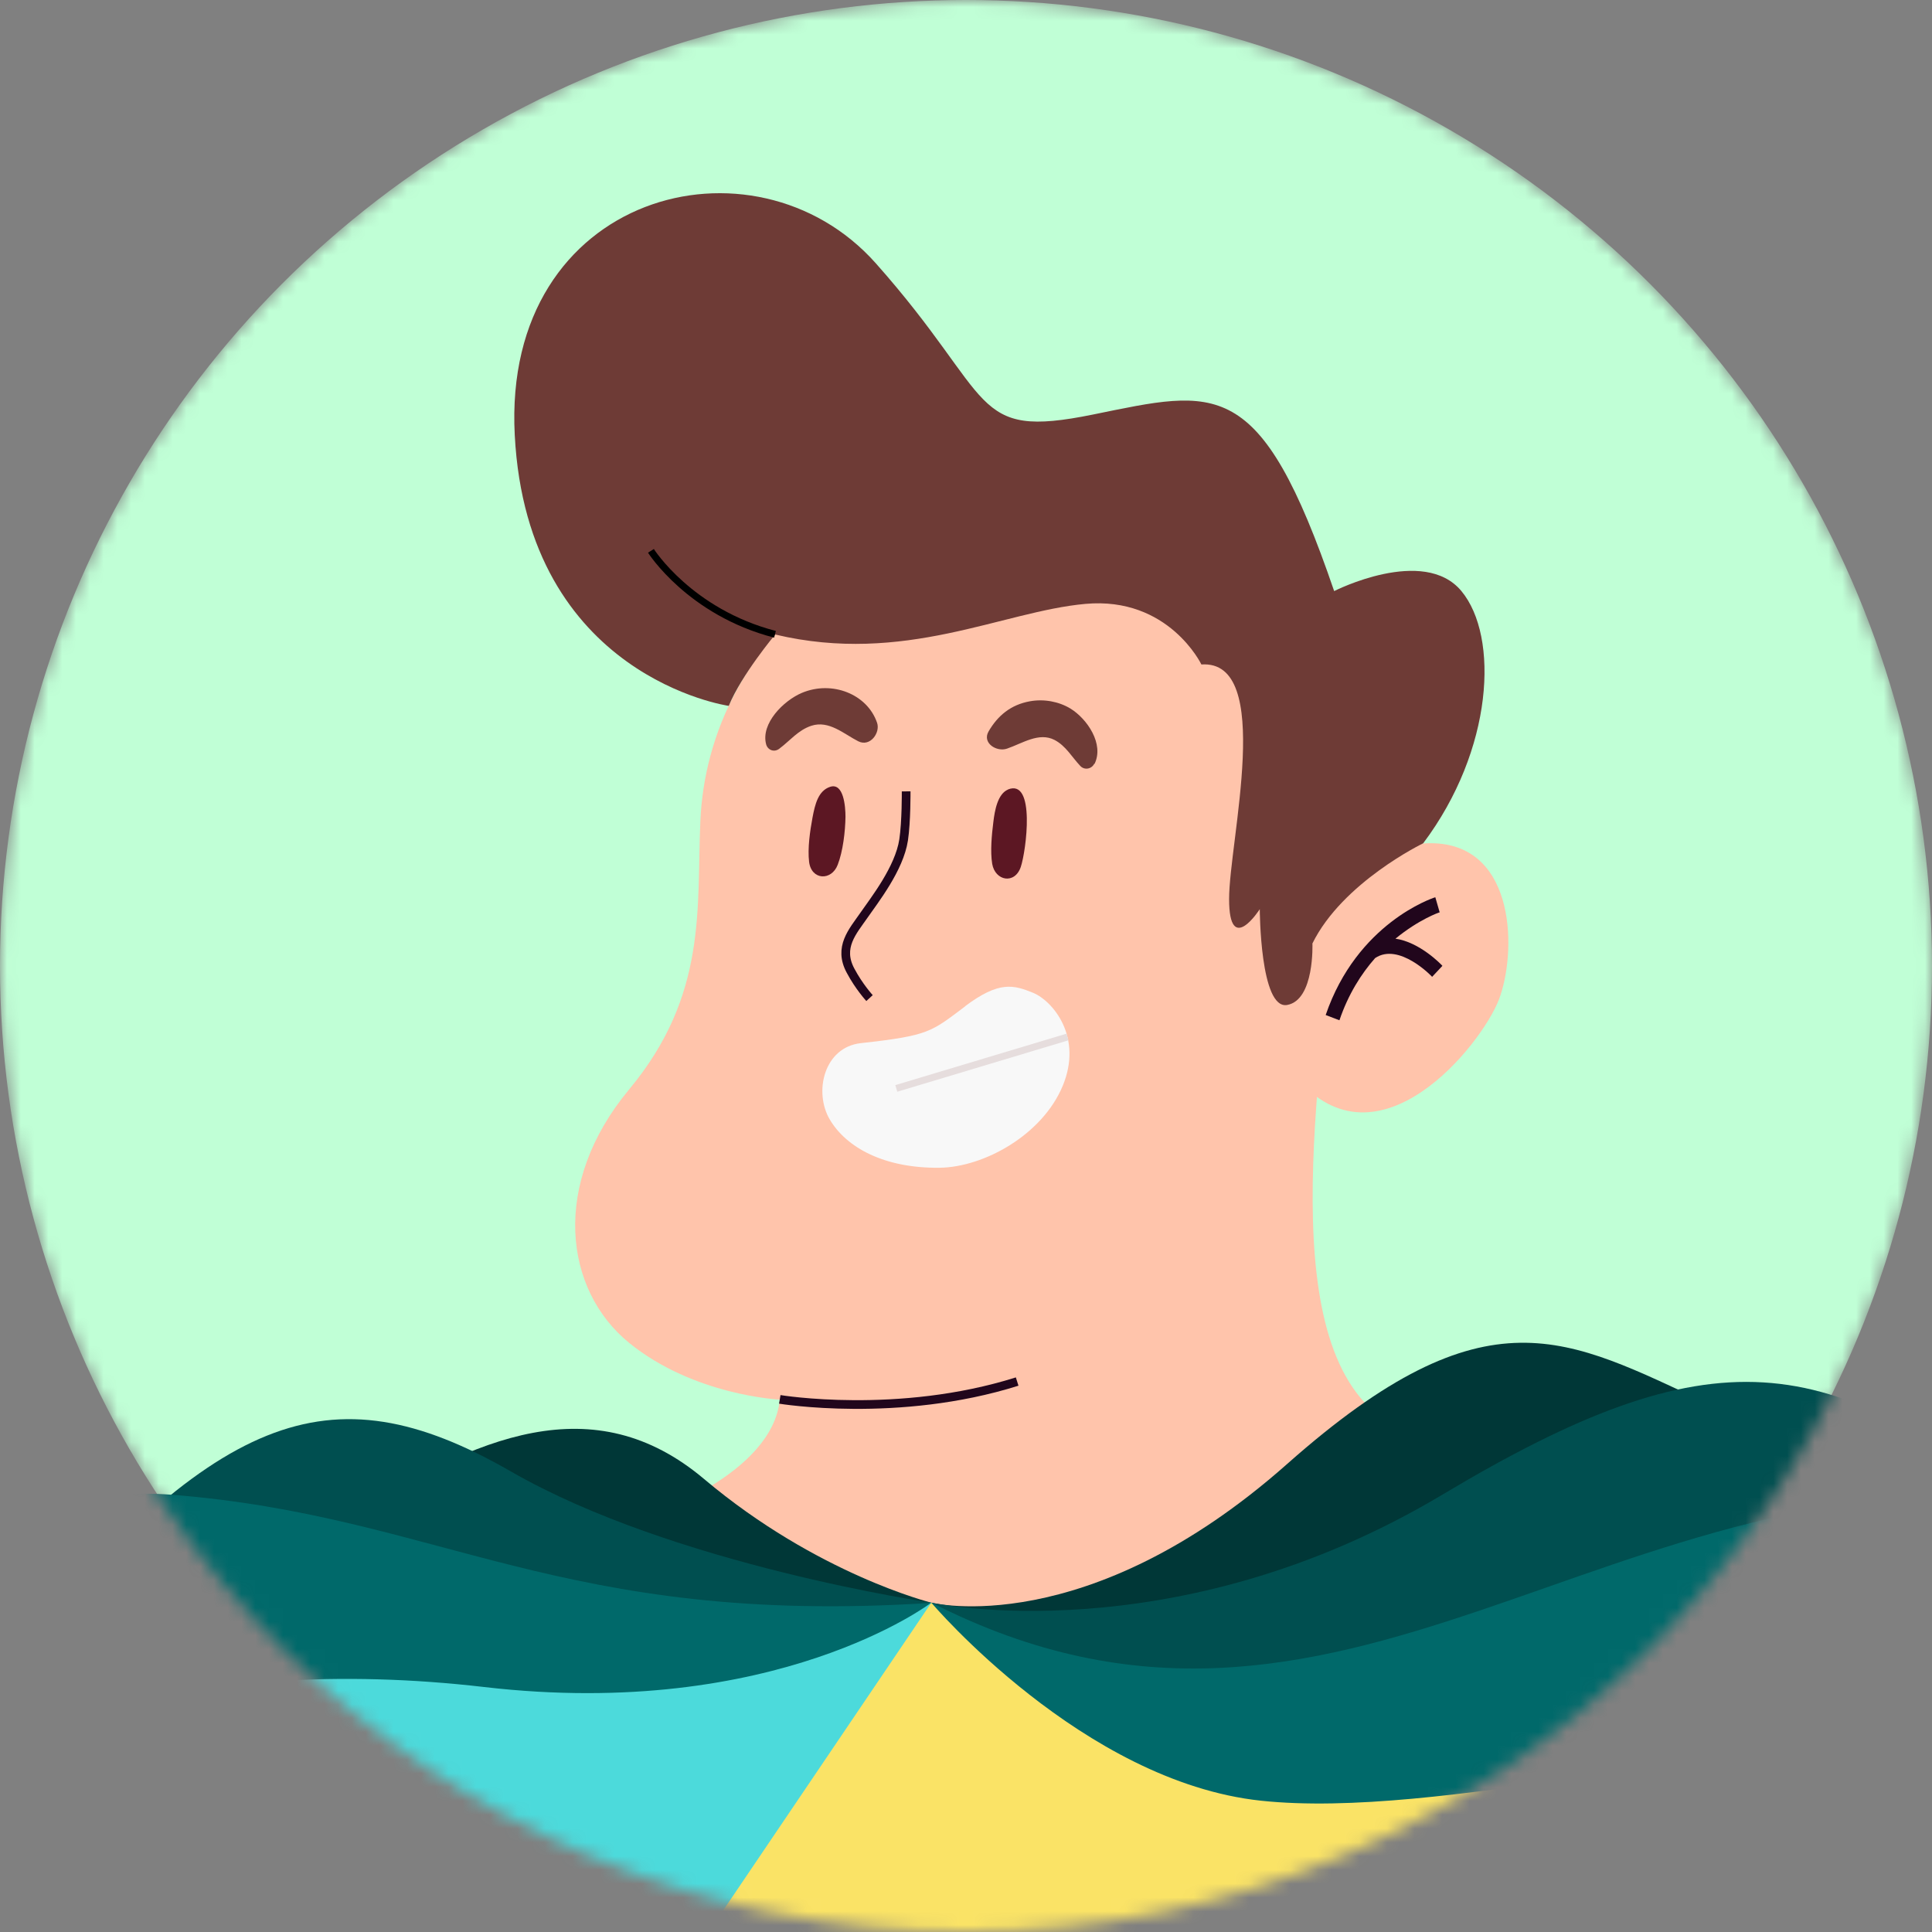 <svg width="140" height="140" viewBox="0 0 140 140" fill="none" xmlns="http://www.w3.org/2000/svg">
<rect x="0" y="0" width="140" height="140" fill="#808080" stroke="none"/>
<g clip-path="url(#clip0_58012_5643)">
<mask id="mask0_58012_5643" style="mask-type:alpha" maskUnits="userSpaceOnUse" x="0" y="0" width="140" height="140">
<circle cx="70" cy="70" r="70" fill="#D9D9D9"/>
</mask>
<g mask="url(#mask0_58012_5643)">
<circle cx="70" cy="70" r="70" fill="#C0FFD6"/>
<path d="M15.341 138.967L2.171 168.03C2.171 168.03 3.266 225.411 4.361 266.917C5.455 308.407 8.723 406.565 50.171 441.66C91.636 476.754 231.605 474.02 231.605 474.02C231.605 474.02 239.284 469.629 234.341 460.864C234.341 460.864 213.476 441.676 201.949 359.425C190.422 277.174 182.743 198.75 182.743 198.75C182.743 198.75 183.124 135.62 153.651 121.487C124.194 107.353 15.324 138.984 15.324 138.984L15.341 138.967Z" fill="#002020"/>
<path d="M46.904 109.856C46.904 109.856 55.96 106.906 56.507 101.422C56.507 101.422 50.304 101.14 45.594 97.313C40.883 93.485 39.888 85.797 45.594 78.937C51.299 72.077 50.47 65.781 50.752 59.468C51.034 53.155 54.052 46.577 60.902 41.639C67.752 36.701 84.786 37.53 89.165 40.264C93.56 42.998 97.889 53.42 96.678 66.576C95.468 79.732 92.183 99.334 101.505 103.526C110.843 107.702 125.87 110.601 125.87 110.601C125.87 110.601 70.771 144.602 46.887 109.839L46.904 109.856Z" fill="#FFC4AB"/>
<path d="M93.925 68.564C93.925 68.564 98.038 60.843 103.976 61.108C109.897 61.373 109.897 69.078 108.62 72.425C107.327 75.772 99.863 85.034 93.942 78.091C88.02 71.149 93.942 68.564 93.942 68.564H93.925Z" fill="#FFC4AB"/>
<path d="M7.462 175.355C7.462 175.355 9.287 203.142 21.361 231.658C33.436 260.174 38.926 278.451 38.926 278.451L106.995 271.143C106.995 271.143 108.454 215.586 120.894 184.866C133.333 154.146 158.942 184.866 163.337 191.444C167.732 198.022 172.194 212.968 157.2 227.814C148.028 236.894 157.648 262.113 188.763 241.666C204.404 231.393 210.806 207.715 206.776 188.71C203.359 172.571 185.297 130.037 149.421 116.135C113.563 102.25 101.488 125.646 67.454 116.135C67.454 116.135 51.349 112.921 29.405 111.612C7.446 110.286 -13.768 124.917 -29.143 148.313C-44.485 171.693 -48.88 197.276 -37.9 216.298C-26.92 235.303 -0.582 238.965 -0.582 238.965C-0.582 238.965 -11.562 214.111 -10.102 200.955C-8.643 187.799 7.462 175.371 7.462 175.371V175.355Z" fill="#4CDADB"/>
<path d="M67.487 116.135L27.399 175.404L79.114 174.079L26.354 243.903L29.472 251.657L134.179 155.438L88.336 154.808L132.62 116.135C132.62 116.135 90.907 127.104 67.487 116.135Z" fill="#FAE366"/>
<path d="M67.487 116.136C67.487 116.136 78.732 118.97 93.278 106.079C107.824 93.187 113.579 97.031 123.747 101.688C133.897 106.344 105.353 120.03 89.447 120.859C73.524 121.704 67.487 116.12 67.487 116.12V116.136Z" fill="#003737"/>
<path d="M67.487 116.135C67.487 116.135 85.052 119.946 104.54 108.297C124.029 96.649 132.554 97.56 147.846 110.468C147.846 110.468 127.296 119.863 116.333 121.387C105.353 122.895 85.599 126.458 67.487 116.135Z" fill="#004F50"/>
<path d="M67.487 116.136C67.487 116.136 78.467 129.11 91.371 130.485C104.275 131.86 125.123 125.829 141.593 126.094C158.063 126.376 168.147 130.269 174.5 132.705C174.5 132.705 164.283 110.419 149.289 108.679C116.399 104.835 97.425 131.396 67.504 116.136H67.487Z" fill="#00696A"/>
<path d="M67.487 116.136C67.487 116.136 59.211 114.081 51.017 107.172C43.056 100.461 34.547 104.007 25.143 110.055C14.329 116.997 67.487 116.136 67.487 116.136Z" fill="#003737"/>
<path d="M67.487 116.136C67.487 116.136 48.811 113.419 37.019 106.625C23.684 98.953 15.59 102.483 -0.2 121.372C-0.2 121.372 11.128 116.467 31.429 118.688C52.112 120.958 67.487 116.136 67.487 116.136Z" fill="#004F50"/>
<path d="M67.487 116.135C67.487 116.135 56.242 124.701 35.095 122.249C13.947 119.797 -2.207 125.198 -18.677 134.759C-18.677 134.759 -8.825 106.641 12.422 108.314C31.943 109.838 40.585 117.891 67.47 116.151L67.487 116.135Z" fill="#00696A"/>
<g style="mix-blend-mode:soft-light">
<path d="M101.123 68.018C102.815 66.626 104.291 66.112 104.324 66.112L104.009 65.019C103.777 65.085 98.337 66.907 96.064 73.552L97.06 73.933C97.707 72.028 98.652 70.553 99.647 69.426C101.372 68.266 103.76 70.752 103.777 70.785L104.523 69.989C104.44 69.89 102.881 68.266 101.107 68.018H101.123Z" fill="#21061C"/>
</g>
<path d="M96.678 42.832C96.678 42.832 103.163 39.534 105.9 42.832C108.637 46.129 108.222 54.331 103.13 61.108C103.13 61.108 97.292 63.925 95.103 68.365C95.103 68.365 95.269 72.458 93.278 72.823C91.305 73.187 91.288 65.88 91.288 65.88C91.288 65.88 89.065 69.359 89.065 65.151C89.065 60.942 92.366 47.786 87.058 48.15C87.058 48.15 84.687 43.213 78.649 43.76C72.612 44.306 65.53 48.2 56.175 45.98C56.175 45.98 53.721 48.913 52.809 51.15C52.809 51.15 38.213 49.078 37.301 31.531C36.372 13.951 54.666 9.195 63.457 19.071C72.231 28.946 70.224 31.863 79.197 30.04C88.17 28.217 91.305 27.107 96.678 42.832Z" fill="#6E3B36"/>
<g style="mix-blend-mode:soft-light">
<path d="M47.169 39.916C47.169 39.916 49.972 44.356 56.158 45.964" stroke="black" stroke-width="0.5" stroke-miterlimit="10"/>
</g>
<g style="mix-blend-mode:soft-light">
<path d="M56.507 101.404C56.507 101.404 65.098 102.829 73.707 100.112" stroke="#21061C" stroke-width="0.63" stroke-miterlimit="10"/>
</g>
<path d="M69.925 72.922C72.397 71.067 73.441 71.365 74.868 71.945C76.294 72.541 78.484 75.143 77.007 78.689C75.531 82.234 71.318 84.571 68.101 84.62C64.054 84.67 61.334 83.146 60.139 81.141C58.945 79.136 59.708 75.888 62.379 75.59C67.338 75.043 67.47 74.778 69.942 72.922H69.925Z" fill="#F8F8F8"/>
<path d="M73.043 57.214C72.297 57.528 72.081 58.721 71.982 59.566C71.866 60.494 71.749 61.687 71.899 62.599C72.114 63.841 73.541 64.106 73.972 62.814C74.353 61.687 75.067 56.369 73.027 57.214H73.043Z" fill="#5C1723"/>
<path d="M60.156 57.016C59.293 57.298 59.061 58.276 58.879 59.236C58.696 60.214 58.514 61.473 58.63 62.451C58.796 63.793 60.255 63.843 60.703 62.666C61.085 61.689 61.251 60.247 61.267 59.187C61.267 58.441 61.134 56.701 60.156 57.016Z" fill="#5C1723"/>
<g style="mix-blend-mode:soft-light">
<path d="M65.663 57.346C65.663 57.346 65.68 59.533 65.481 60.859C65.165 62.947 63.358 65.233 62.578 66.36C61.798 67.487 60.72 68.646 61.633 70.337C62.246 71.496 63.009 72.325 63.009 72.325" stroke="#21061C" stroke-width="0.63" stroke-miterlimit="10"/>
</g>
<path d="M79.313 55.357C80.026 53.916 78.782 52.093 77.572 51.347C76.726 50.834 75.648 50.635 74.636 50.817C73.243 51.066 72.297 51.861 71.634 53.005C71.153 53.849 72.231 54.512 72.977 54.247C74.089 53.866 75.283 53.038 76.411 53.617C77.24 54.048 77.671 54.86 78.285 55.507C78.583 55.821 79.097 55.738 79.296 55.341L79.313 55.357Z" fill="#6E3B36"/>
<path d="M56.457 54.265C57.237 53.685 57.834 52.906 58.796 52.591C60.073 52.177 61.151 53.188 62.196 53.718C63.059 54.149 63.805 53.089 63.556 52.376C62.843 50.288 60.289 49.294 58.116 50.205C56.772 50.769 55.13 52.426 55.512 53.917C55.611 54.331 56.076 54.547 56.457 54.265Z" fill="#6E3B36"/>
<path d="M64.949 78.871L77.355 75.143" stroke="#E6DDDD" stroke-width="0.5" stroke-miterlimit="10"/>
</g>
</g>
<defs>
<clipPath id="clip0_58012_5643">
<rect width="140" height="140" fill="white"/>
</clipPath>
</defs>
</svg>
